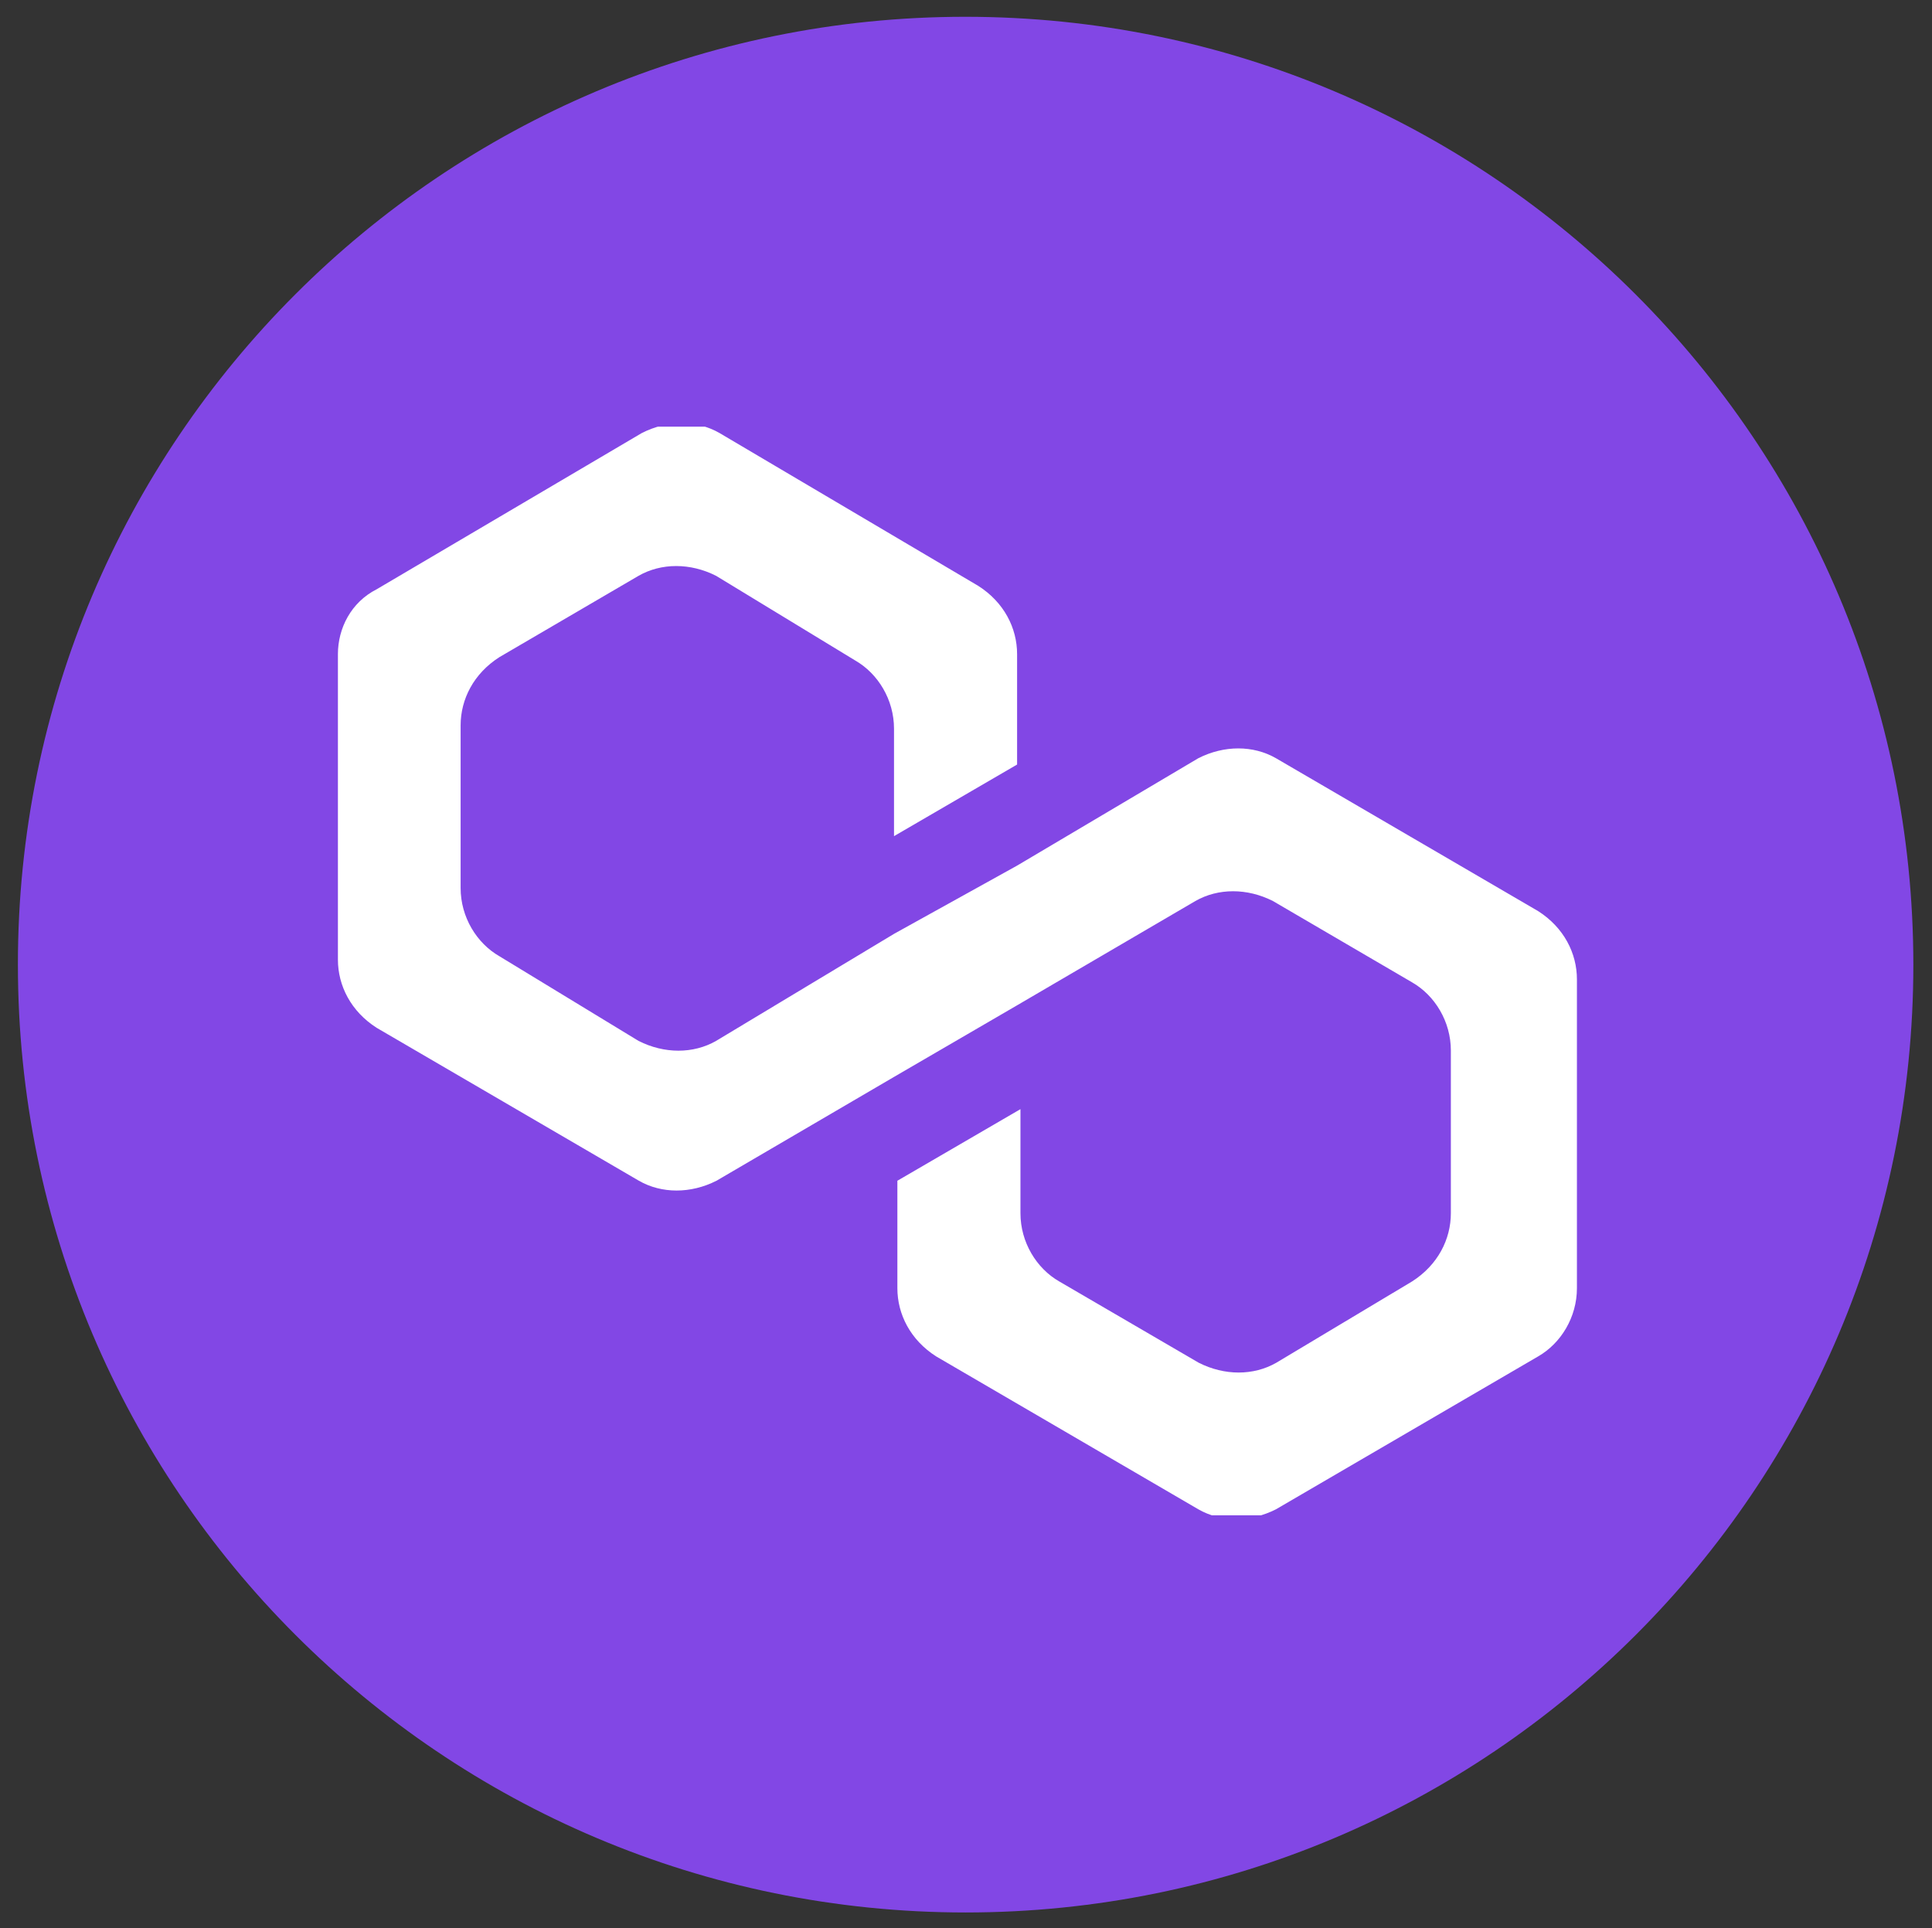 <?xml version="1.0" encoding="utf-8"?>
<!-- Generator: Adobe Illustrator 25.0.0, SVG Export Plug-In . SVG Version: 6.00 Build 0)  -->
<svg version="1.1" id="katman_1" xmlns="http://www.w3.org/2000/svg" xmlns:xlink="http://www.w3.org/1999/xlink" x="0px" y="0px"
	 viewBox="0 0 518 517" style="enable-background:new 0 0 518 517;" xml:space="preserve">
<rect x="0" y="0" width="518" height="517" fill="#333333" stroke="none"/>
<style type="text/css">
	.st0{fill:#8247E5;}
	.st1{clip-path:url(#SVGID_2_);}
	.st2{fill:#FFFFFF;}
</style>
<path class="st0" d="M258.8,4.5L258.8,4.5C399.2,4.5,513,118.3,513,258.7l0,0c0,140.4-113.8,254.1-254.1,254.1l0,0
	C118.5,512.8,4.8,399,4.8,258.7l0,0C4.7,118.3,118.5,4.5,258.8,4.5z"/>
<g>
	<g>
		<defs>
			<rect id="SVGID_1_" x="90.5" y="114.4" width="333.1" height="291.9"/>
		</defs>
		<clipPath id="SVGID_2_">
			<use xlink:href="#SVGID_1_"  style="overflow:visible;"/>
		</clipPath>
		<g class="st1">
			<path class="st2" d="M342.1,203.3c-6.1-3.5-13.9-3.5-20.8,0l-48.6,28.8l-33,18.3L192,279.1c-6.1,3.5-13.9,3.5-20.8,0l-37.3-22.7
				c-6.1-3.5-10.4-10.5-10.4-18.3v-43.6c0-7,3.5-13.9,10.4-18.3l37.3-21.8c6.1-3.5,13.9-3.5,20.8,0l37.3,22.7
				c6.1,3.5,10.4,10.5,10.4,18.3v28.8l33-19.2v-29.6c0-7-3.5-13.9-10.4-18.3l-69.4-41c-6.1-3.5-13.9-3.5-20.8,0L101,158
				c-6.9,3.5-10.4,10.5-10.4,17.4v81.9c0,7,3.5,13.9,10.4,18.3l70.3,41c6.1,3.5,13.9,3.5,20.8,0l47.7-27.9l33-19.2l47.7-27.9
				c6.1-3.5,13.9-3.5,20.8,0l37.3,21.8c6.1,3.5,10.4,10.5,10.4,18.3v43.6c0,7-3.5,13.9-10.4,18.3l-36.4,21.8
				c-6.1,3.5-13.9,3.5-20.8,0L284,343.6c-6.1-3.5-10.4-10.5-10.4-18.3v-27.9l-33,19.2v28.8c0,7,3.5,13.9,10.4,18.3l70.3,41
				c6.1,3.5,13.9,3.5,20.8,0l70.3-41c6.1-3.5,10.4-10.5,10.4-18.3v-82.8c0-7-3.5-13.9-10.4-18.3L342.1,203.3z"/>
		</g>
	</g>
</g>
</svg>

